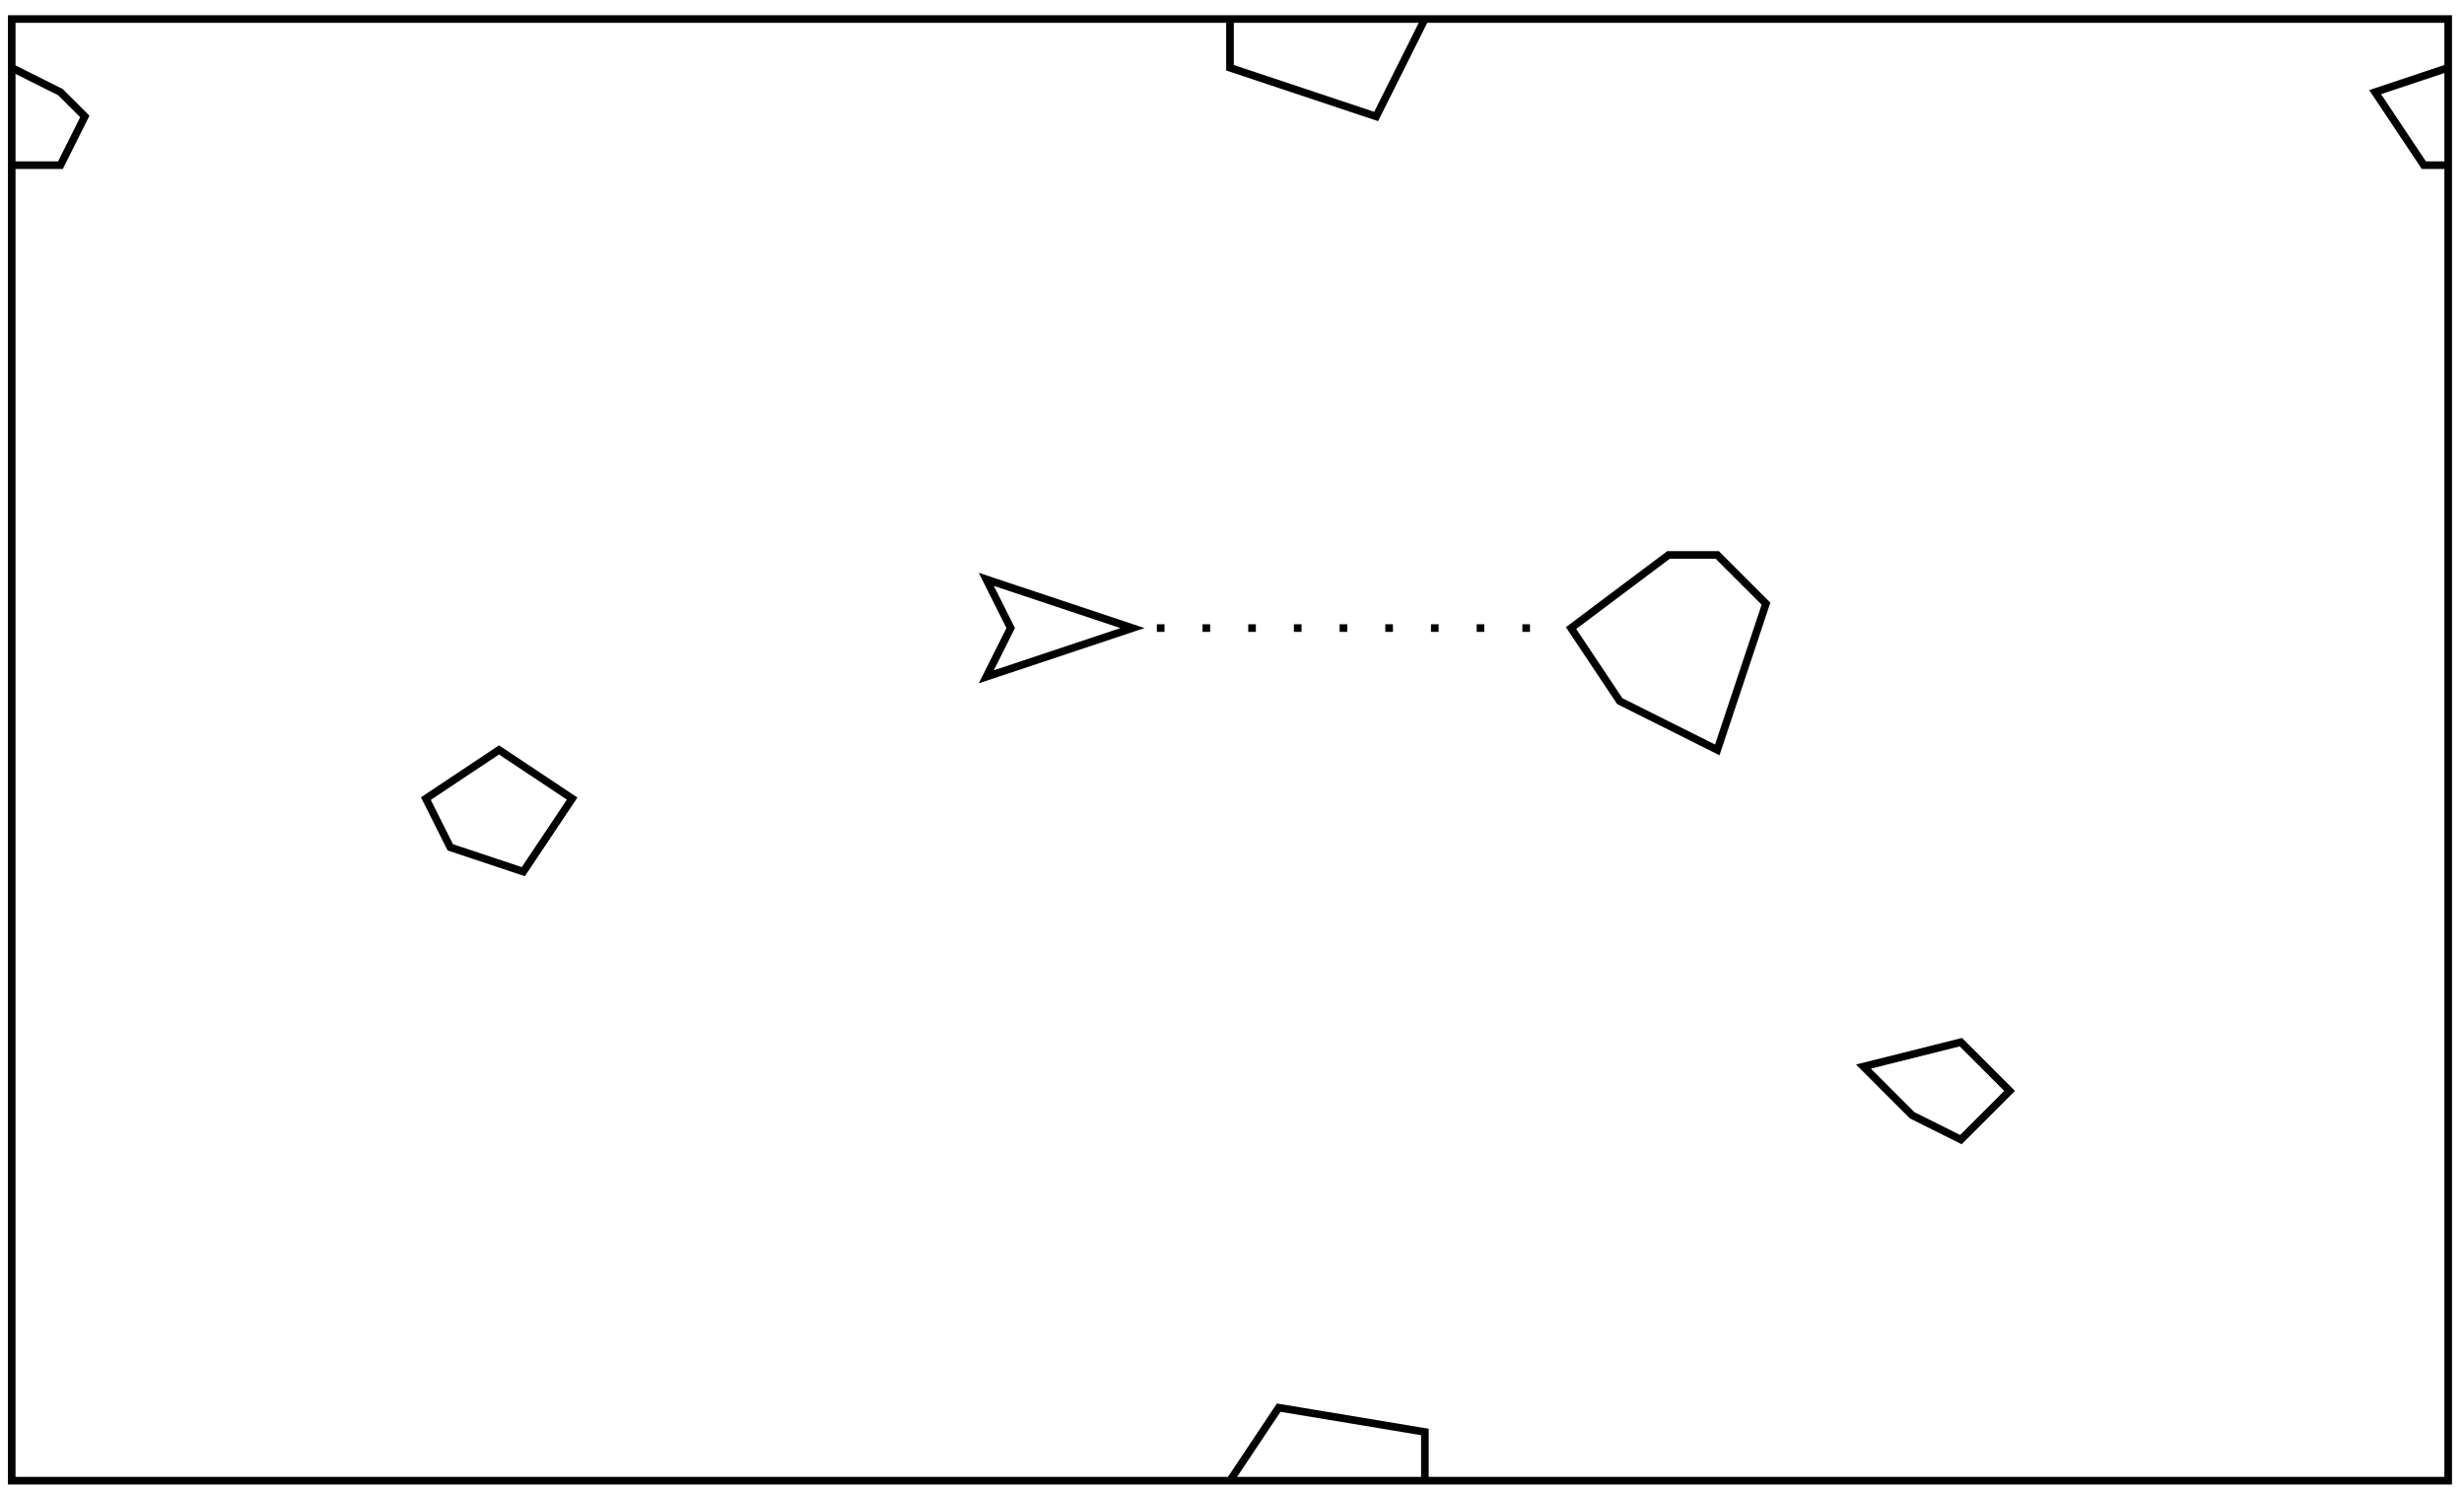<?xml version="1.0" encoding="UTF-8"?>
<svg xmlns="http://www.w3.org/2000/svg" xmlns:xlink="http://www.w3.org/1999/xlink" width="129pt" height="78pt" viewBox="0 0 129 78" version="1.1">
<g id="surface1">
<path style="fill:none;stroke-width:0.399;stroke-linecap:butt;stroke-linejoin:miter;stroke:rgb(0%,0%,0%);stroke-opacity:1;stroke-miterlimit:10;" d="M 0 0.001 L 0 76.536 L 127.559 76.536 L 127.559 0.001 Z M 0 0.001 " transform="matrix(1,0,0,-1,0.613,77.532)"/>
<path style="fill:none;stroke-width:0.399;stroke-linecap:butt;stroke-linejoin:miter;stroke:rgb(0%,0%,0%);stroke-opacity:1;stroke-miterlimit:10;" d="M 63.782 0.001 L 66.332 3.825 L 73.985 2.552 L 73.985 0.001 " transform="matrix(1,0,0,-1,0.613,77.532)"/>
<path style="fill:none;stroke-width:0.399;stroke-linecap:butt;stroke-linejoin:miter;stroke:rgb(0%,0%,0%);stroke-opacity:1;stroke-miterlimit:10;" d="M 63.782 76.536 L 63.782 73.985 L 71.434 71.434 L 73.985 76.536 " transform="matrix(1,0,0,-1,0.613,77.532)"/>
<path style="fill:none;stroke-width:0.399;stroke-linecap:butt;stroke-linejoin:miter;stroke:rgb(0%,0%,0%);stroke-opacity:1;stroke-miterlimit:10;" d="M 51.024 42.094 L 52.301 44.645 L 51.024 47.196 L 58.676 44.645 Z M 51.024 42.094 " transform="matrix(1,0,0,-1,0.613,77.532)"/>
<path style="fill:none;stroke-width:0.399;stroke-linecap:butt;stroke-linejoin:miter;stroke:rgb(0%,0%,0%);stroke-opacity:1;stroke-dasharray:0.399,1.993;stroke-miterlimit:10;" d="M 59.953 44.645 L 80.364 44.645 " transform="matrix(1,0,0,-1,0.613,77.532)"/>
<path style="fill:none;stroke-width:0.399;stroke-linecap:butt;stroke-linejoin:miter;stroke:rgb(0%,0%,0%);stroke-opacity:1;stroke-miterlimit:10;" d="M 81.637 44.645 L 84.188 40.821 L 89.293 38.266 L 91.844 45.923 L 89.293 48.473 L 86.739 48.473 Z M 81.637 44.645 " transform="matrix(1,0,0,-1,0.613,77.532)"/>
<path style="fill:none;stroke-width:0.399;stroke-linecap:butt;stroke-linejoin:miter;stroke:rgb(0%,0%,0%);stroke-opacity:1;stroke-miterlimit:10;" d="M 102.047 17.86 L 104.598 20.411 L 102.047 22.962 L 96.946 21.684 L 99.496 19.134 Z M 102.047 17.86 " transform="matrix(1,0,0,-1,0.613,77.532)"/>
<path style="fill:none;stroke-width:0.399;stroke-linecap:butt;stroke-linejoin:miter;stroke:rgb(0%,0%,0%);stroke-opacity:1;stroke-miterlimit:10;" d="M 22.961 33.165 L 26.785 31.891 L 29.34 35.716 L 25.512 38.266 L 21.684 35.716 Z M 22.961 33.165 " transform="matrix(1,0,0,-1,0.613,77.532)"/>
<path style="fill:none;stroke-width:0.399;stroke-linecap:butt;stroke-linejoin:miter;stroke:rgb(0%,0%,0%);stroke-opacity:1;stroke-miterlimit:10;" d="M 0 68.884 L 2.551 68.884 L 3.828 71.434 L 2.551 72.708 L 0 73.985 " transform="matrix(1,0,0,-1,0.613,77.532)"/>
<path style="fill:none;stroke-width:0.399;stroke-linecap:butt;stroke-linejoin:miter;stroke:rgb(0%,0%,0%);stroke-opacity:1;stroke-miterlimit:10;" d="M 127.559 68.884 L 126.285 68.884 L 123.735 72.708 L 127.559 73.985 " transform="matrix(1,0,0,-1,0.613,77.532)"/>
</g>
</svg>
